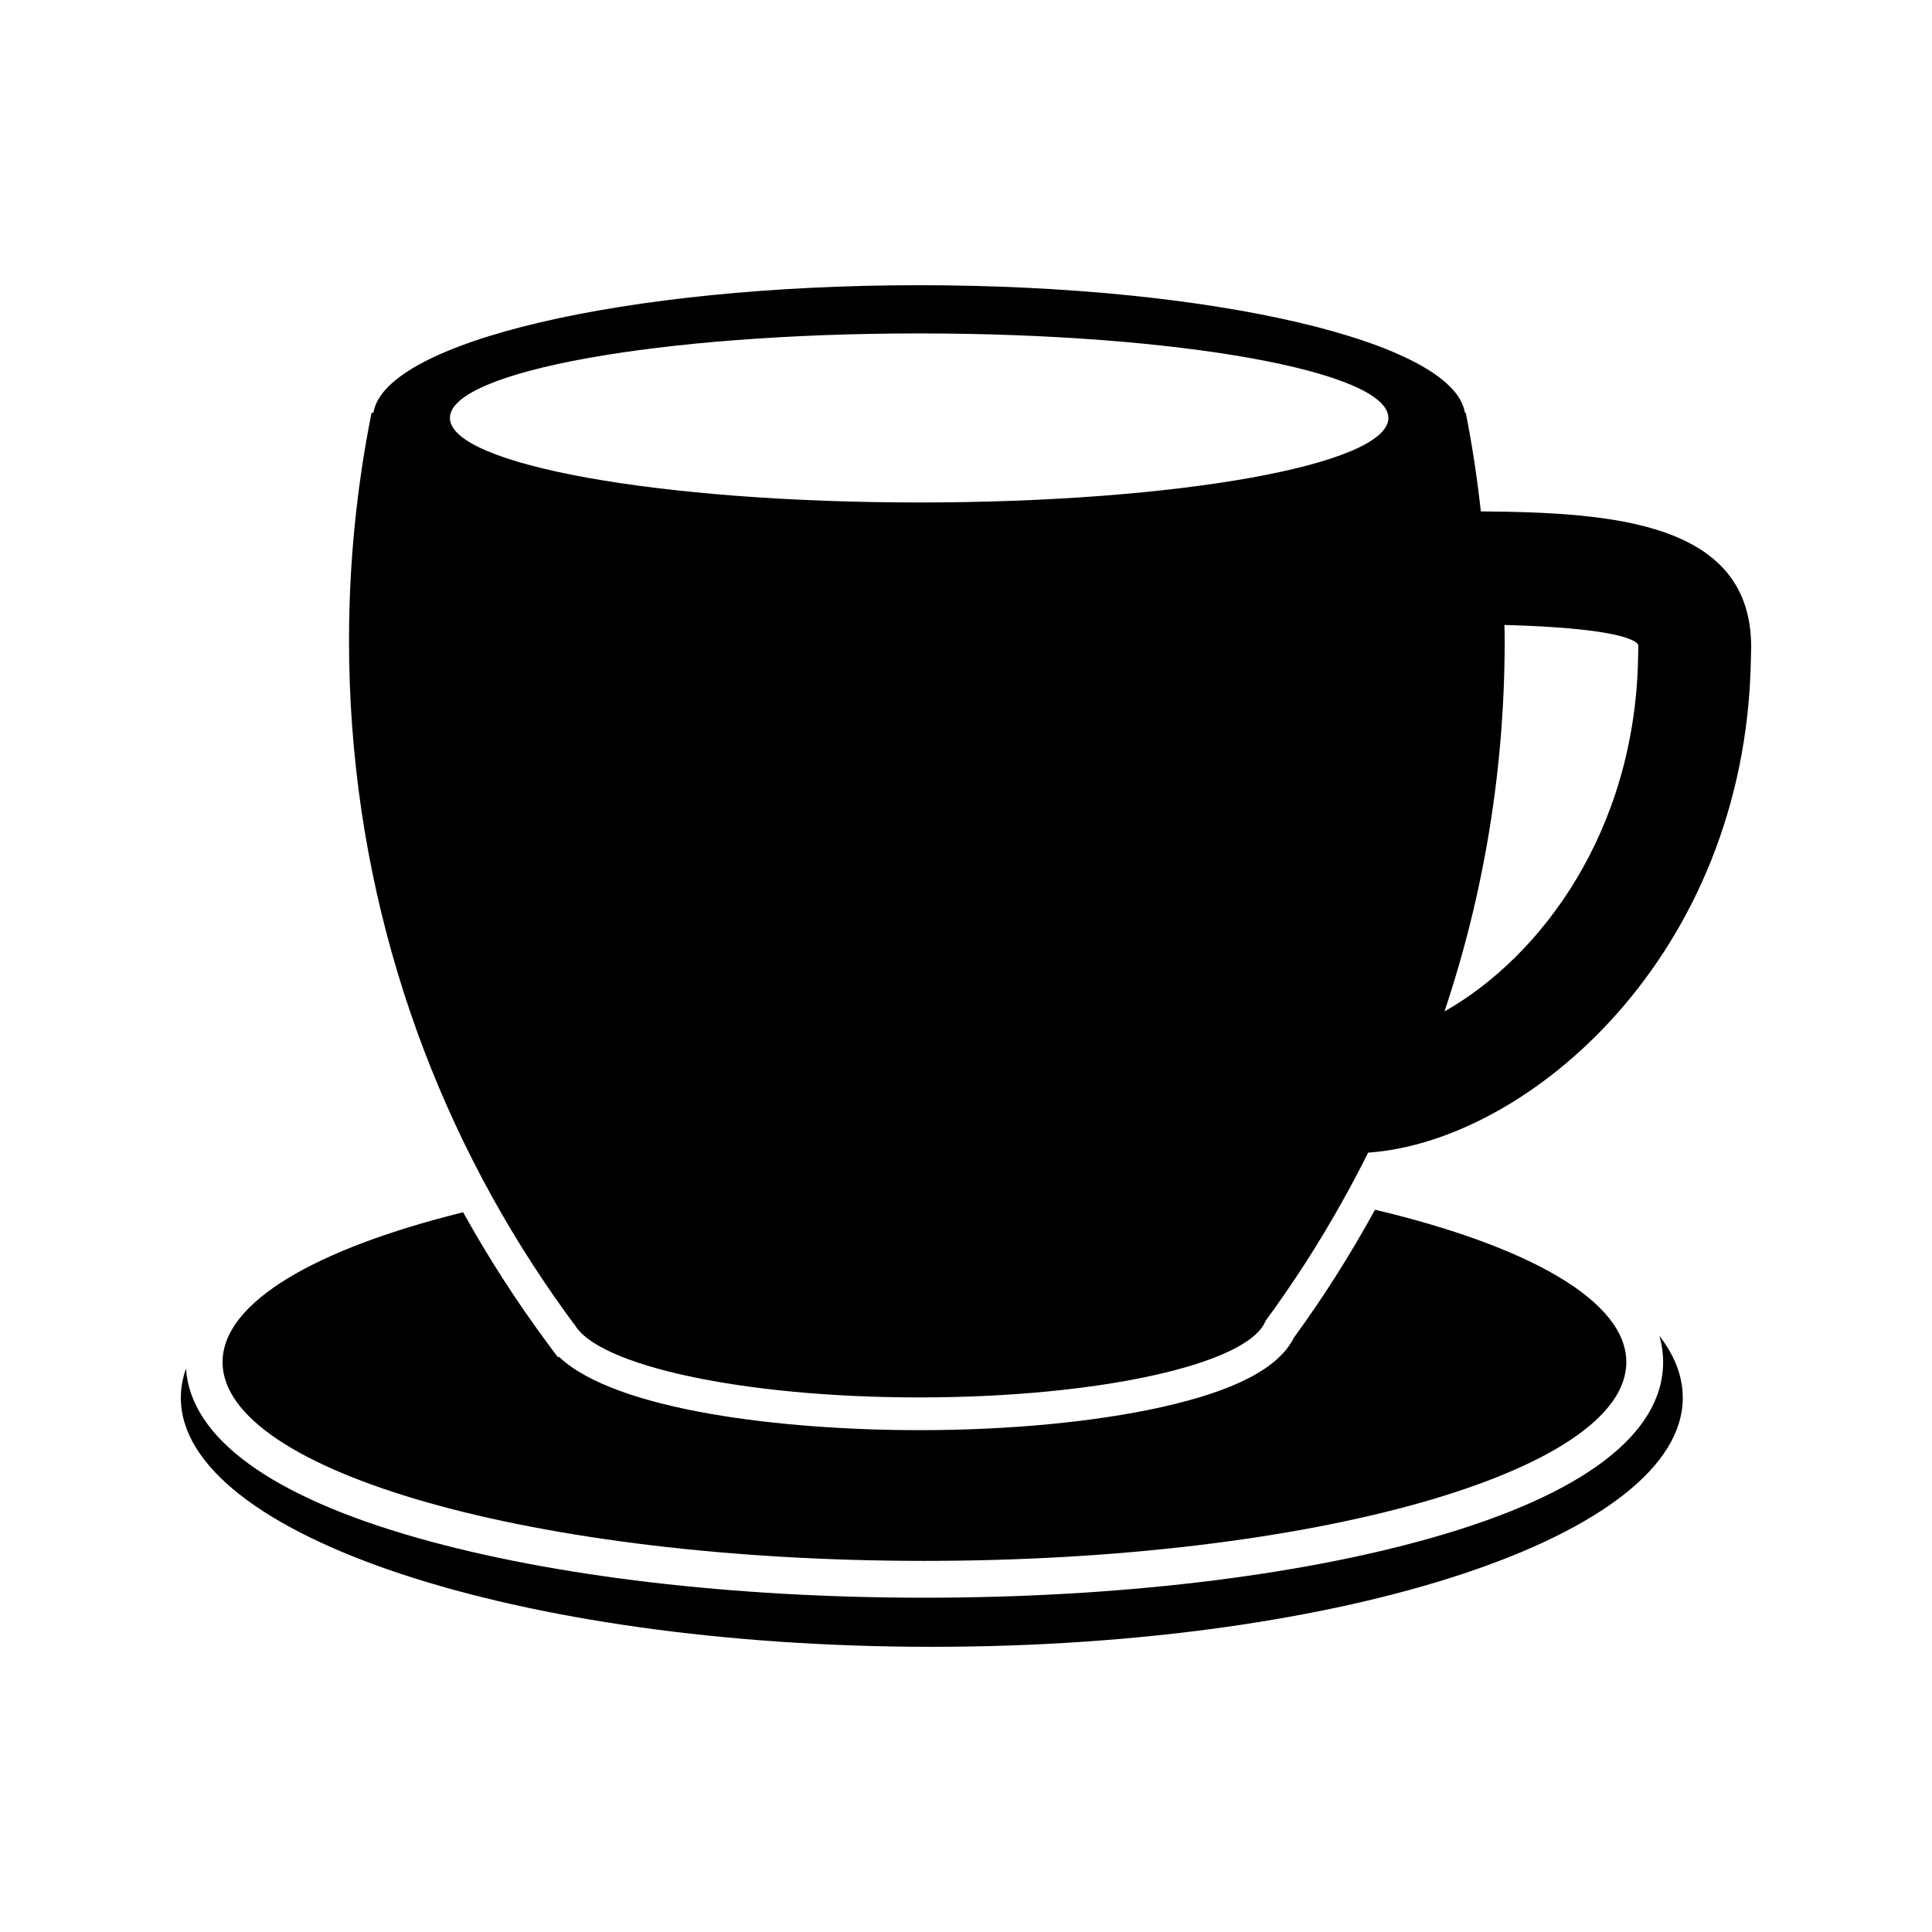 <svg xmlns="http://www.w3.org/2000/svg" xmlns:xlink="http://www.w3.org/1999/xlink" version="1.0" id="Ebene_1" x="0px" y="0px" width="100px" height="100px" viewBox="0 0 100 100" enable-background="new 0 0 100 100" xml:space="preserve">
<g>
	<path fill="#000000" d="M86.083,70.502c0,3.732-4.159,6.881-12.026,9.109c-7.026,1.99-16.334,3.086-26.208,3.086   s-19.182-1.096-26.208-3.086c-7.631-2.162-11.773-5.189-12.015-8.773c-0.173,0.494-0.266,0.998-0.266,1.508   c0,7.119,17.403,12.893,38.87,12.893c21.468,0,38.87-5.773,38.87-12.893c0-1.105-0.42-2.178-1.207-3.201   C86.019,69.588,86.083,70.041,86.083,70.502z"/>
	<path fill="#000000" d="M47.848,80.791c20.064,0,36.33-4.605,36.33-10.289c0-3.166-5.057-6-13.007-7.887   c-1.27,2.311-2.669,4.531-4.196,6.617c-0.779,1.57-3.035,2.752-6.879,3.605c-3.443,0.766-7.889,1.188-12.52,1.188   c-7.034,0-15.701-1.012-18.635-3.791h-0.078l-0.333-0.449c-0.036-0.045-0.07-0.092-0.103-0.139l-0.072-0.096   c-1.621-2.186-3.082-4.457-4.383-6.803c-7.63,1.887-12.452,4.662-12.452,7.754C11.519,76.186,27.784,80.791,47.848,80.791z"/>
	<path fill="#000000" d="M76.648,26.47c-0.191-1.724-0.445-3.43-0.781-5.106h-0.044c-0.585-3.67-13.005-6.602-28.247-6.602   c-15.243,0-27.663,2.932-28.247,6.602h-0.097c-0.764,3.811-1.167,7.756-1.167,11.794c0,11.934,3.504,23.036,9.524,32.317   c0.012,0.018,0.023,0.037,0.036,0.055c0.309,0.475,0.625,0.945,0.946,1.41c0.056,0.08,0.112,0.16,0.168,0.242   c0.32,0.457,0.644,0.91,0.976,1.357h0.014c1.181,2.141,8.718,3.791,17.846,3.791c9.367,0,17.062-1.738,17.928-3.959   c0.326-0.441,0.643-0.889,0.955-1.34c0.072-0.105,0.144-0.209,0.215-0.314c0.298-0.434,0.59-0.873,0.877-1.316   c0.008-0.014,0.018-0.027,0.027-0.043c0.32-0.498,0.634-1.004,0.939-1.514c0.017-0.025,0.032-0.053,0.049-0.08   c0.301-0.502,0.596-1.01,0.883-1.523c0.002-0.002,0.004-0.006,0.006-0.01h-0.001c0.474-0.844,0.929-1.701,1.361-2.57   c8.308-0.582,19.519-10.208,19.811-25.474l0.015-0.703C90.641,27.041,83.54,26.521,76.648,26.47z M47.576,26.008   c-13.414,0-24.288-1.958-24.288-4.375c0-2.416,10.874-4.375,24.288-4.375c13.413,0,24.287,1.959,24.287,4.375   C71.863,24.05,60.989,26.008,47.576,26.008z M84.787,34.069c-0.172,8.976-5.028,15.451-10.021,18.283   c2.068-6.172,3.116-12.618,3.116-19.194c0-0.271-0.006-0.542-0.015-0.812c6.731,0.186,6.934,0.989,6.934,1.068L84.787,34.069z"/>
</g>
</svg>
